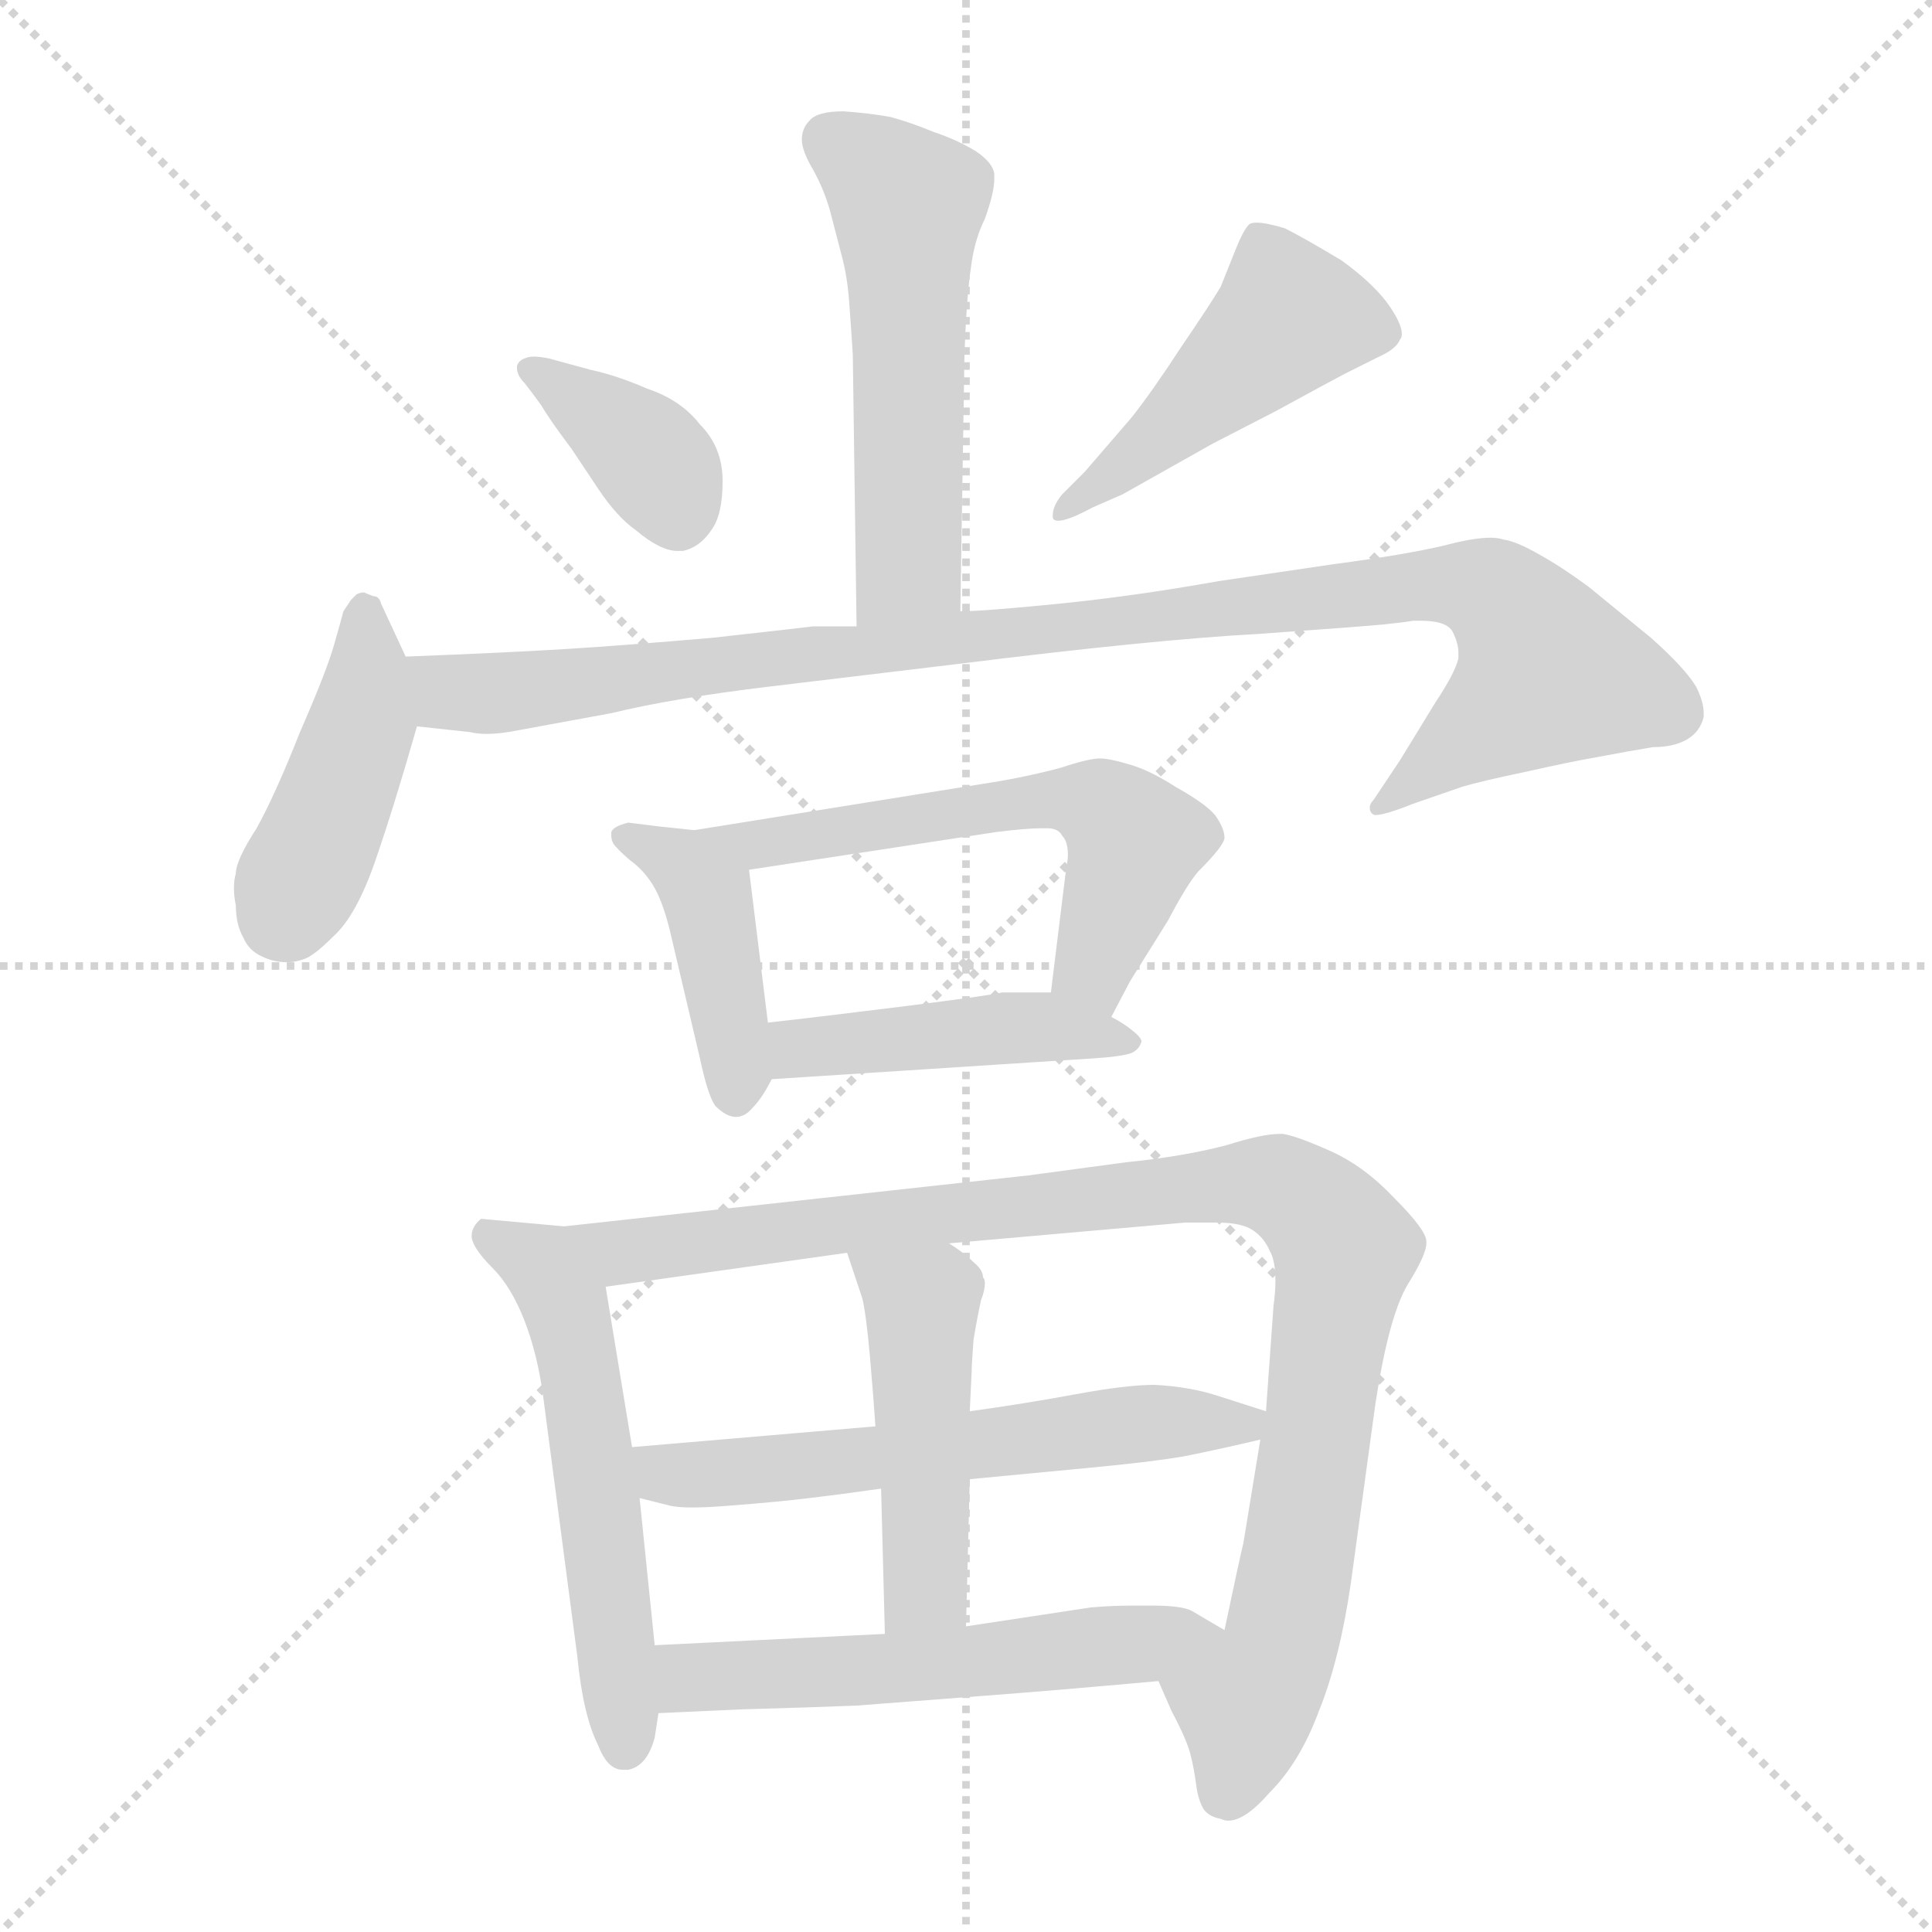 <svg xmlns="http://www.w3.org/2000/svg" version="1.1" viewBox="0 0 1024 1024">
  <g stroke="lightgray" stroke-dasharray="1,1" stroke-width="1" transform="scale(4, 4)">
    <line x1="0" y1="0" x2="256" y2="256" />
    <line x1="256" y1="0" x2="0" y2="256" />
    <line x1="128" y1="0" x2="128" y2="256" />
    <line x1="0" y1="128" x2="256" y2="128" />
  </g>
  <g transform="scale(1.0, -1.0) translate(0.0, -810.00)">
    <style type="text/css">
      
        @keyframes keyframes0 {
          from {
            stroke: blue;
            stroke-dashoffset: 535;
            stroke-width: 128;
          }
          64% {
            animation-timing-function: step-end;
            stroke: blue;
            stroke-dashoffset: 0;
            stroke-width: 128;
          }
          to {
            stroke: black;
            stroke-width: 1024;
          }
        }
        #make-me-a-hanzi-animation-0 {
          animation: keyframes0 0.685s both;
          animation-delay: 0s;
          animation-timing-function: linear;
        }
      
        @keyframes keyframes1 {
          from {
            stroke: blue;
            stroke-dashoffset: 376;
            stroke-width: 128;
          }
          55% {
            animation-timing-function: step-end;
            stroke: blue;
            stroke-dashoffset: 0;
            stroke-width: 128;
          }
          to {
            stroke: black;
            stroke-width: 1024;
          }
        }
        #make-me-a-hanzi-animation-1 {
          animation: keyframes1 0.556s both;
          animation-delay: 0.685s;
          animation-timing-function: linear;
        }
      
        @keyframes keyframes2 {
          from {
            stroke: blue;
            stroke-dashoffset: 463;
            stroke-width: 128;
          }
          60% {
            animation-timing-function: step-end;
            stroke: blue;
            stroke-dashoffset: 0;
            stroke-width: 128;
          }
          to {
            stroke: black;
            stroke-width: 1024;
          }
        }
        #make-me-a-hanzi-animation-2 {
          animation: keyframes2 0.627s both;
          animation-delay: 1.241s;
          animation-timing-function: linear;
        }
      
        @keyframes keyframes3 {
          from {
            stroke: blue;
            stroke-dashoffset: 428;
            stroke-width: 128;
          }
          58% {
            animation-timing-function: step-end;
            stroke: blue;
            stroke-dashoffset: 0;
            stroke-width: 128;
          }
          to {
            stroke: black;
            stroke-width: 1024;
          }
        }
        #make-me-a-hanzi-animation-3 {
          animation: keyframes3 0.598s both;
          animation-delay: 1.868s;
          animation-timing-function: linear;
        }
      
        @keyframes keyframes4 {
          from {
            stroke: blue;
            stroke-dashoffset: 1000;
            stroke-width: 128;
          }
          76% {
            animation-timing-function: step-end;
            stroke: blue;
            stroke-dashoffset: 0;
            stroke-width: 128;
          }
          to {
            stroke: black;
            stroke-width: 1024;
          }
        }
        #make-me-a-hanzi-animation-4 {
          animation: keyframes4 1.064s both;
          animation-delay: 2.466s;
          animation-timing-function: linear;
        }
      
        @keyframes keyframes5 {
          from {
            stroke: blue;
            stroke-dashoffset: 419;
            stroke-width: 128;
          }
          58% {
            animation-timing-function: step-end;
            stroke: blue;
            stroke-dashoffset: 0;
            stroke-width: 128;
          }
          to {
            stroke: black;
            stroke-width: 1024;
          }
        }
        #make-me-a-hanzi-animation-5 {
          animation: keyframes5 0.591s both;
          animation-delay: 3.53s;
          animation-timing-function: linear;
        }
      
        @keyframes keyframes6 {
          from {
            stroke: blue;
            stroke-dashoffset: 582;
            stroke-width: 128;
          }
          65% {
            animation-timing-function: step-end;
            stroke: blue;
            stroke-dashoffset: 0;
            stroke-width: 128;
          }
          to {
            stroke: black;
            stroke-width: 1024;
          }
        }
        #make-me-a-hanzi-animation-6 {
          animation: keyframes6 0.724s both;
          animation-delay: 4.121s;
          animation-timing-function: linear;
        }
      
        @keyframes keyframes7 {
          from {
            stroke: blue;
            stroke-dashoffset: 444;
            stroke-width: 128;
          }
          59% {
            animation-timing-function: step-end;
            stroke: blue;
            stroke-dashoffset: 0;
            stroke-width: 128;
          }
          to {
            stroke: black;
            stroke-width: 1024;
          }
        }
        #make-me-a-hanzi-animation-7 {
          animation: keyframes7 0.611s both;
          animation-delay: 4.845s;
          animation-timing-function: linear;
        }
      
        @keyframes keyframes8 {
          from {
            stroke: blue;
            stroke-dashoffset: 548;
            stroke-width: 128;
          }
          64% {
            animation-timing-function: step-end;
            stroke: blue;
            stroke-dashoffset: 0;
            stroke-width: 128;
          }
          to {
            stroke: black;
            stroke-width: 1024;
          }
        }
        #make-me-a-hanzi-animation-8 {
          animation: keyframes8 0.696s both;
          animation-delay: 5.456s;
          animation-timing-function: linear;
        }
      
        @keyframes keyframes9 {
          from {
            stroke: blue;
            stroke-dashoffset: 980;
            stroke-width: 128;
          }
          76% {
            animation-timing-function: step-end;
            stroke: blue;
            stroke-dashoffset: 0;
            stroke-width: 128;
          }
          to {
            stroke: black;
            stroke-width: 1024;
          }
        }
        #make-me-a-hanzi-animation-9 {
          animation: keyframes9 1.048s both;
          animation-delay: 6.152s;
          animation-timing-function: linear;
        }
      
        @keyframes keyframes10 {
          from {
            stroke: blue;
            stroke-dashoffset: 579;
            stroke-width: 128;
          }
          65% {
            animation-timing-function: step-end;
            stroke: blue;
            stroke-dashoffset: 0;
            stroke-width: 128;
          }
          to {
            stroke: black;
            stroke-width: 1024;
          }
        }
        #make-me-a-hanzi-animation-10 {
          animation: keyframes10 0.721s both;
          animation-delay: 7.2s;
          animation-timing-function: linear;
        }
      
        @keyframes keyframes11 {
          from {
            stroke: blue;
            stroke-dashoffset: 468;
            stroke-width: 128;
          }
          60% {
            animation-timing-function: step-end;
            stroke: blue;
            stroke-dashoffset: 0;
            stroke-width: 128;
          }
          to {
            stroke: black;
            stroke-width: 1024;
          }
        }
        #make-me-a-hanzi-animation-11 {
          animation: keyframes11 0.631s both;
          animation-delay: 7.921s;
          animation-timing-function: linear;
        }
      
        @keyframes keyframes12 {
          from {
            stroke: blue;
            stroke-dashoffset: 551;
            stroke-width: 128;
          }
          64% {
            animation-timing-function: step-end;
            stroke: blue;
            stroke-dashoffset: 0;
            stroke-width: 128;
          }
          to {
            stroke: black;
            stroke-width: 1024;
          }
        }
        #make-me-a-hanzi-animation-12 {
          animation: keyframes12 0.698s both;
          animation-delay: 8.552s;
          animation-timing-function: linear;
        }
      
    </style>
    
      <path d="M 509 486 L 511 610 Q 511 622 512 640 Q 513 658 515 671 Q 517 684 522 694 Q 527 708 527 715 L 527 718 Q 526 724 517 730 Q 507 736 495 740 Q 483 745 472 748 Q 461 750 447 751 Q 433 751 429 746 Q 425 742 425 736 Q 425 730 431 720 Q 437 709 440 698 L 446 675 Q 449 664 450 651 Q 451 638 452 622 L 454 478 C 454 448 509 456 509 486 Z" fill="lightgray" />
    
      <path d="M 291 620 Q 286 621 283 621 Q 280 621 278 620 Q 275 619 274 616 L 274 615 Q 274 611 278 607 Q 282 602 287 595 Q 291 588 303 572 L 317 551 Q 327 536 337 529 Q 350 518 359 518 L 362 518 Q 371 520 377 529 Q 383 537 383 555 Q 383 573 371 585 Q 361 598 343 604 Q 327 611 313 614 L 291 620 Z" fill="lightgray" />
    
      <path d="M 595 548 L 643 575 L 676 592 Q 709 610 713 612 L 731 621 Q 740 625 742 630 Q 743 631 743 633 Q 743 638 737 647 Q 729 659 711 672 Q 691 684 681 689 Q 671 692 666 692 Q 663 692 662 691 Q 659 688 655 678 L 647 658 Q 641 648 626 626 Q 611 603 600 589 L 575 560 L 563 548 Q 558 542 558 537 L 558 536 Q 558 534 561 534 Q 566 534 579 541 L 595 548 Z" fill="lightgray" />
    
      <path d="M 215 462 L 202 490 Q 201 494 198 494 Q 195 495 193 496 Q 191 496 189 495 L 186 492 L 182 486 Q 181 482 177 468 Q 173 454 159 422 Q 146 389 136 371 Q 125 354 125 347 Q 124 344 124 339 Q 124 335 125 330 Q 125 320 129 313 Q 132 306 139 303 Q 145 300 152 300 Q 157 300 162 302 Q 167 304 177 314 Q 189 325 199 354 Q 209 383 221 425 C 225 440 225 440 215 462 Z" fill="lightgray" />
    
      <path d="M 454 478 L 431 478 Q 423 477 378 472 Q 332 468 300 466 Q 267 464 215 462 C 185 461 191 428 221 425 L 249 422 Q 253 421 258 421 Q 265 421 275 423 L 324 432 Q 357 440 407 446 L 507 458 Q 611 471 667 474 Q 723 478 733 479 Q 743 480 749 481 L 753 481 Q 767 481 770 475 Q 773 469 773 464 L 773 461 Q 771 453 761 438 L 742 407 L 728 386 Q 726 384 726 382 Q 726 380 727 379 Q 728 378 729 378 Q 734 378 749 384 L 775 393 Q 785 396 809 401 Q 831 406 848 409 Q 864 412 876 414 Q 887 414 894 418 Q 901 422 903 430 L 903 432 Q 903 438 899 446 Q 893 456 875 472 L 842 499 Q 827 510 816 516 Q 804 523 797 524 Q 794 525 790 525 Q 781 525 766 521 Q 745 516 707 511 L 646 502 Q 601 494 561 490 Q 521 486 509 486 L 454 478 Z" fill="lightgray" />
    
      <path d="M 368 370 L 349 372 L 333 374 Q 325 372 324 369 L 324 367 Q 324 365 325 363 Q 327 360 334 354 Q 341 349 346 341 Q 351 333 355 317 L 371 249 Q 375 230 379 224 Q 385 218 390 218 Q 395 218 399 223 Q 404 228 409 238 C 410 241 410 241 407 268 L 397 349 C 395 367 395 367 368 370 Z" fill="lightgray" />
    
      <path d="M 589 271 L 599 290 L 619 322 Q 629 341 635 348 Q 649 362 649 366 Q 649 371 644 378 Q 639 384 623 393 Q 609 402 598 405 Q 588 408 583 408 Q 577 408 562 403 Q 547 399 530 396 L 368 370 C 338 365 367 344 397 349 L 528 369 Q 544 371 552 371 L 555 371 Q 561 371 563 367 Q 566 364 566 357 Q 566 354 565 349 L 557 284 C 553 254 575 244 589 271 Z" fill="lightgray" />
    
      <path d="M 409 238 L 579 249 Q 595 250 600 252 Q 604 254 605 258 Q 605 260 600 264 Q 595 268 589 271 L 557 284 L 531 284 Q 529 283 482 277 Q 434 271 407 268 C 377 265 379 236 409 238 Z" fill="lightgray" />
    
      <path d="M 299 160 L 277 162 L 255 164 Q 250 160 250 155 L 250 154 Q 251 148 261 138 Q 271 128 278 110 Q 285 92 288 69 L 306 -68 Q 309 -99 317 -115 Q 322 -128 330 -128 L 333 -128 Q 343 -126 347 -111 L 349 -98 L 347 -62 L 339 16 L 335 43 L 321 128 C 316 158 316 158 299 160 Z" fill="lightgray" />
    
      <path d="M 614 -81 L 621 -97 Q 629 -112 631 -120 Q 633 -128 634 -136 Q 635 -144 638 -149 Q 641 -153 647 -154 Q 649 -155 651 -155 Q 660 -155 673 -140 Q 689 -124 699 -97 Q 710 -70 716 -29 L 729 66 Q 736 112 746 129 Q 756 145 756 151 L 756 152 Q 756 158 739 175 Q 723 192 705 200 Q 687 208 680 209 L 678 209 Q 669 209 650 203 Q 627 197 597 194 L 545 187 L 299 160 C 269 157 291 124 321 128 L 449 146 L 503 151 L 628 162 L 645 162 Q 658 162 664 158 Q 670 154 673 147 Q 676 142 676 131 Q 676 125 675 118 L 671 62 L 668 47 L 659 -8 Q 657 -16 649 -54 C 643 -83 602 -54 614 -81 Z" fill="lightgray" />
    
      <path d="M 464 54 L 335 43 C 305 40 310 23 339 16 L 355 12 Q 359 11 367 11 Q 375 11 387 12 Q 413 14 429 16 Q 446 18 467 21 L 514 26 L 535 28 L 577 32 Q 609 35 627 38 Q 647 42 668 47 C 697 54 697 54 671 62 L 646 70 Q 631 75 612 76 Q 597 76 570 71 Q 543 66 514 62 L 464 54 Z" fill="lightgray" />
    
      <path d="M 449 146 L 457 122 Q 459 114 461 92 Q 463 69 464 54 L 467 21 L 469 -56 C 470 -86 511 -82 512 -52 L 514 26 L 514 62 L 515 83 Q 515 87 516 100 Q 518 112 520 121 Q 522 126 522 130 Q 522 132 521 133 Q 521 137 516 141 Q 511 146 503 151 C 478 168 440 174 449 146 Z" fill="lightgray" />
    
      <path d="M 349 -98 L 393 -96 Q 429 -95 454 -94 L 519 -89 Q 559 -86 614 -81 C 644 -78 675 -69 649 -54 L 632 -44 Q 627 -41 611 -41 L 600 -41 Q 589 -41 578 -42 L 512 -52 L 469 -56 L 347 -62 C 317 -63 319 -99 349 -98 Z" fill="lightgray" />
    
    
      <clipPath id="make-me-a-hanzi-clip-0">
        <path d="M 509 486 L 511 610 Q 511 622 512 640 Q 513 658 515 671 Q 517 684 522 694 Q 527 708 527 715 L 527 718 Q 526 724 517 730 Q 507 736 495 740 Q 483 745 472 748 Q 461 750 447 751 Q 433 751 429 746 Q 425 742 425 736 Q 425 730 431 720 Q 437 709 440 698 L 446 675 Q 449 664 450 651 Q 451 638 452 622 L 454 478 C 454 448 509 456 509 486 Z" />
      </clipPath>
      <path clip-path="url(#make-me-a-hanzi-clip-0)" d="M 439 736 L 481 701 L 482 510 L 460 485" fill="none" id="make-me-a-hanzi-animation-0" stroke-dasharray="407 814" stroke-linecap="round" />
    
      <clipPath id="make-me-a-hanzi-clip-1">
        <path d="M 291 620 Q 286 621 283 621 Q 280 621 278 620 Q 275 619 274 616 L 274 615 Q 274 611 278 607 Q 282 602 287 595 Q 291 588 303 572 L 317 551 Q 327 536 337 529 Q 350 518 359 518 L 362 518 Q 371 520 377 529 Q 383 537 383 555 Q 383 573 371 585 Q 361 598 343 604 Q 327 611 313 614 L 291 620 Z" />
      </clipPath>
      <path clip-path="url(#make-me-a-hanzi-clip-1)" d="M 279 616 L 341 571 L 361 532" fill="none" id="make-me-a-hanzi-animation-1" stroke-dasharray="248 496" stroke-linecap="round" />
    
      <clipPath id="make-me-a-hanzi-clip-2">
        <path d="M 595 548 L 643 575 L 676 592 Q 709 610 713 612 L 731 621 Q 740 625 742 630 Q 743 631 743 633 Q 743 638 737 647 Q 729 659 711 672 Q 691 684 681 689 Q 671 692 666 692 Q 663 692 662 691 Q 659 688 655 678 L 647 658 Q 641 648 626 626 Q 611 603 600 589 L 575 560 L 563 548 Q 558 542 558 537 L 558 536 Q 558 534 561 534 Q 566 534 579 541 L 595 548 Z" />
      </clipPath>
      <path clip-path="url(#make-me-a-hanzi-clip-2)" d="M 730 636 L 682 640 L 561 537" fill="none" id="make-me-a-hanzi-animation-2" stroke-dasharray="335 670" stroke-linecap="round" />
    
      <clipPath id="make-me-a-hanzi-clip-3">
        <path d="M 215 462 L 202 490 Q 201 494 198 494 Q 195 495 193 496 Q 191 496 189 495 L 186 492 L 182 486 Q 181 482 177 468 Q 173 454 159 422 Q 146 389 136 371 Q 125 354 125 347 Q 124 344 124 339 Q 124 335 125 330 Q 125 320 129 313 Q 132 306 139 303 Q 145 300 152 300 Q 157 300 162 302 Q 167 304 177 314 Q 189 325 199 354 Q 209 383 221 425 C 225 440 225 440 215 462 Z" />
      </clipPath>
      <path clip-path="url(#make-me-a-hanzi-clip-3)" d="M 193 488 L 192 425 L 152 324" fill="none" id="make-me-a-hanzi-animation-3" stroke-dasharray="300 600" stroke-linecap="round" />
    
      <clipPath id="make-me-a-hanzi-clip-4">
        <path d="M 454 478 L 431 478 Q 423 477 378 472 Q 332 468 300 466 Q 267 464 215 462 C 185 461 191 428 221 425 L 249 422 Q 253 421 258 421 Q 265 421 275 423 L 324 432 Q 357 440 407 446 L 507 458 Q 611 471 667 474 Q 723 478 733 479 Q 743 480 749 481 L 753 481 Q 767 481 770 475 Q 773 469 773 464 L 773 461 Q 771 453 761 438 L 742 407 L 728 386 Q 726 384 726 382 Q 726 380 727 379 Q 728 378 729 378 Q 734 378 749 384 L 775 393 Q 785 396 809 401 Q 831 406 848 409 Q 864 412 876 414 Q 887 414 894 418 Q 901 422 903 430 L 903 432 Q 903 438 899 446 Q 893 456 875 472 L 842 499 Q 827 510 816 516 Q 804 523 797 524 Q 794 525 790 525 Q 781 525 766 521 Q 745 516 707 511 L 646 502 Q 601 494 561 490 Q 521 486 509 486 L 454 478 Z" />
      </clipPath>
      <path clip-path="url(#make-me-a-hanzi-clip-4)" d="M 224 457 L 233 446 L 261 442 L 751 500 L 793 495 L 813 472 L 820 452 L 730 382" fill="none" id="make-me-a-hanzi-animation-4" stroke-dasharray="872 1744" stroke-linecap="round" />
    
      <clipPath id="make-me-a-hanzi-clip-5">
        <path d="M 368 370 L 349 372 L 333 374 Q 325 372 324 369 L 324 367 Q 324 365 325 363 Q 327 360 334 354 Q 341 349 346 341 Q 351 333 355 317 L 371 249 Q 375 230 379 224 Q 385 218 390 218 Q 395 218 399 223 Q 404 228 409 238 C 410 241 410 241 407 268 L 397 349 C 395 367 395 367 368 370 Z" />
      </clipPath>
      <path clip-path="url(#make-me-a-hanzi-clip-5)" d="M 330 368 L 362 352 L 374 336 L 389 259 L 389 230" fill="none" id="make-me-a-hanzi-animation-5" stroke-dasharray="291 582" stroke-linecap="round" />
    
      <clipPath id="make-me-a-hanzi-clip-6">
        <path d="M 589 271 L 599 290 L 619 322 Q 629 341 635 348 Q 649 362 649 366 Q 649 371 644 378 Q 639 384 623 393 Q 609 402 598 405 Q 588 408 583 408 Q 577 408 562 403 Q 547 399 530 396 L 368 370 C 338 365 367 344 397 349 L 528 369 Q 544 371 552 371 L 555 371 Q 561 371 563 367 Q 566 364 566 357 Q 566 354 565 349 L 557 284 C 553 254 575 244 589 271 Z" />
      </clipPath>
      <path clip-path="url(#make-me-a-hanzi-clip-6)" d="M 376 370 L 402 362 L 549 386 L 585 381 L 602 363 L 579 297 L 586 279" fill="none" id="make-me-a-hanzi-animation-6" stroke-dasharray="454 908" stroke-linecap="round" />
    
      <clipPath id="make-me-a-hanzi-clip-7">
        <path d="M 409 238 L 579 249 Q 595 250 600 252 Q 604 254 605 258 Q 605 260 600 264 Q 595 268 589 271 L 557 284 L 531 284 Q 529 283 482 277 Q 434 271 407 268 C 377 265 379 236 409 238 Z" />
      </clipPath>
      <path clip-path="url(#make-me-a-hanzi-clip-7)" d="M 416 246 L 423 255 L 533 265 L 599 258" fill="none" id="make-me-a-hanzi-animation-7" stroke-dasharray="316 632" stroke-linecap="round" />
    
      <clipPath id="make-me-a-hanzi-clip-8">
        <path d="M 299 160 L 277 162 L 255 164 Q 250 160 250 155 L 250 154 Q 251 148 261 138 Q 271 128 278 110 Q 285 92 288 69 L 306 -68 Q 309 -99 317 -115 Q 322 -128 330 -128 L 333 -128 Q 343 -126 347 -111 L 349 -98 L 347 -62 L 339 16 L 335 43 L 321 128 C 316 158 316 158 299 160 Z" />
      </clipPath>
      <path clip-path="url(#make-me-a-hanzi-clip-8)" d="M 260 155 L 288 137 L 304 103 L 332 -116" fill="none" id="make-me-a-hanzi-animation-8" stroke-dasharray="420 840" stroke-linecap="round" />
    
      <clipPath id="make-me-a-hanzi-clip-9">
        <path d="M 614 -81 L 621 -97 Q 629 -112 631 -120 Q 633 -128 634 -136 Q 635 -144 638 -149 Q 641 -153 647 -154 Q 649 -155 651 -155 Q 660 -155 673 -140 Q 689 -124 699 -97 Q 710 -70 716 -29 L 729 66 Q 736 112 746 129 Q 756 145 756 151 L 756 152 Q 756 158 739 175 Q 723 192 705 200 Q 687 208 680 209 L 678 209 Q 669 209 650 203 Q 627 197 597 194 L 545 187 L 299 160 C 269 157 291 124 321 128 L 449 146 L 503 151 L 628 162 L 645 162 Q 658 162 664 158 Q 670 154 673 147 Q 676 142 676 131 Q 676 125 675 118 L 671 62 L 668 47 L 659 -8 Q 657 -16 649 -54 C 643 -83 602 -54 614 -81 Z" />
      </clipPath>
      <path clip-path="url(#make-me-a-hanzi-clip-9)" d="M 307 158 L 329 146 L 664 184 L 687 177 L 713 147 L 685 -32 L 676 -70 L 660 -92 L 652 -142" fill="none" id="make-me-a-hanzi-animation-9" stroke-dasharray="852 1704" stroke-linecap="round" />
    
      <clipPath id="make-me-a-hanzi-clip-10">
        <path d="M 464 54 L 335 43 C 305 40 310 23 339 16 L 355 12 Q 359 11 367 11 Q 375 11 387 12 Q 413 14 429 16 Q 446 18 467 21 L 514 26 L 535 28 L 577 32 Q 609 35 627 38 Q 647 42 668 47 C 697 54 697 54 671 62 L 646 70 Q 631 75 612 76 Q 597 76 570 71 Q 543 66 514 62 L 464 54 Z" />
      </clipPath>
      <path clip-path="url(#make-me-a-hanzi-clip-10)" d="M 343 37 L 353 29 L 394 29 L 596 55 L 662 56" fill="none" id="make-me-a-hanzi-animation-10" stroke-dasharray="451 902" stroke-linecap="round" />
    
      <clipPath id="make-me-a-hanzi-clip-11">
        <path d="M 449 146 L 457 122 Q 459 114 461 92 Q 463 69 464 54 L 467 21 L 469 -56 C 470 -86 511 -82 512 -52 L 514 26 L 514 62 L 515 83 Q 515 87 516 100 Q 518 112 520 121 Q 522 126 522 130 Q 522 132 521 133 Q 521 137 516 141 Q 511 146 503 151 C 478 168 440 174 449 146 Z" />
      </clipPath>
      <path clip-path="url(#make-me-a-hanzi-clip-11)" d="M 456 142 L 485 122 L 489 111 L 491 -28 L 475 -48" fill="none" id="make-me-a-hanzi-animation-11" stroke-dasharray="340 680" stroke-linecap="round" />
    
      <clipPath id="make-me-a-hanzi-clip-12">
        <path d="M 349 -98 L 393 -96 Q 429 -95 454 -94 L 519 -89 Q 559 -86 614 -81 C 644 -78 675 -69 649 -54 L 632 -44 Q 627 -41 611 -41 L 600 -41 Q 589 -41 578 -42 L 512 -52 L 469 -56 L 347 -62 C 317 -63 319 -99 349 -98 Z" />
      </clipPath>
      <path clip-path="url(#make-me-a-hanzi-clip-12)" d="M 356 -92 L 365 -79 L 498 -73 L 632 -54 L 642 -57" fill="none" id="make-me-a-hanzi-animation-12" stroke-dasharray="423 846" stroke-linecap="round" />
    
  </g>
</svg>